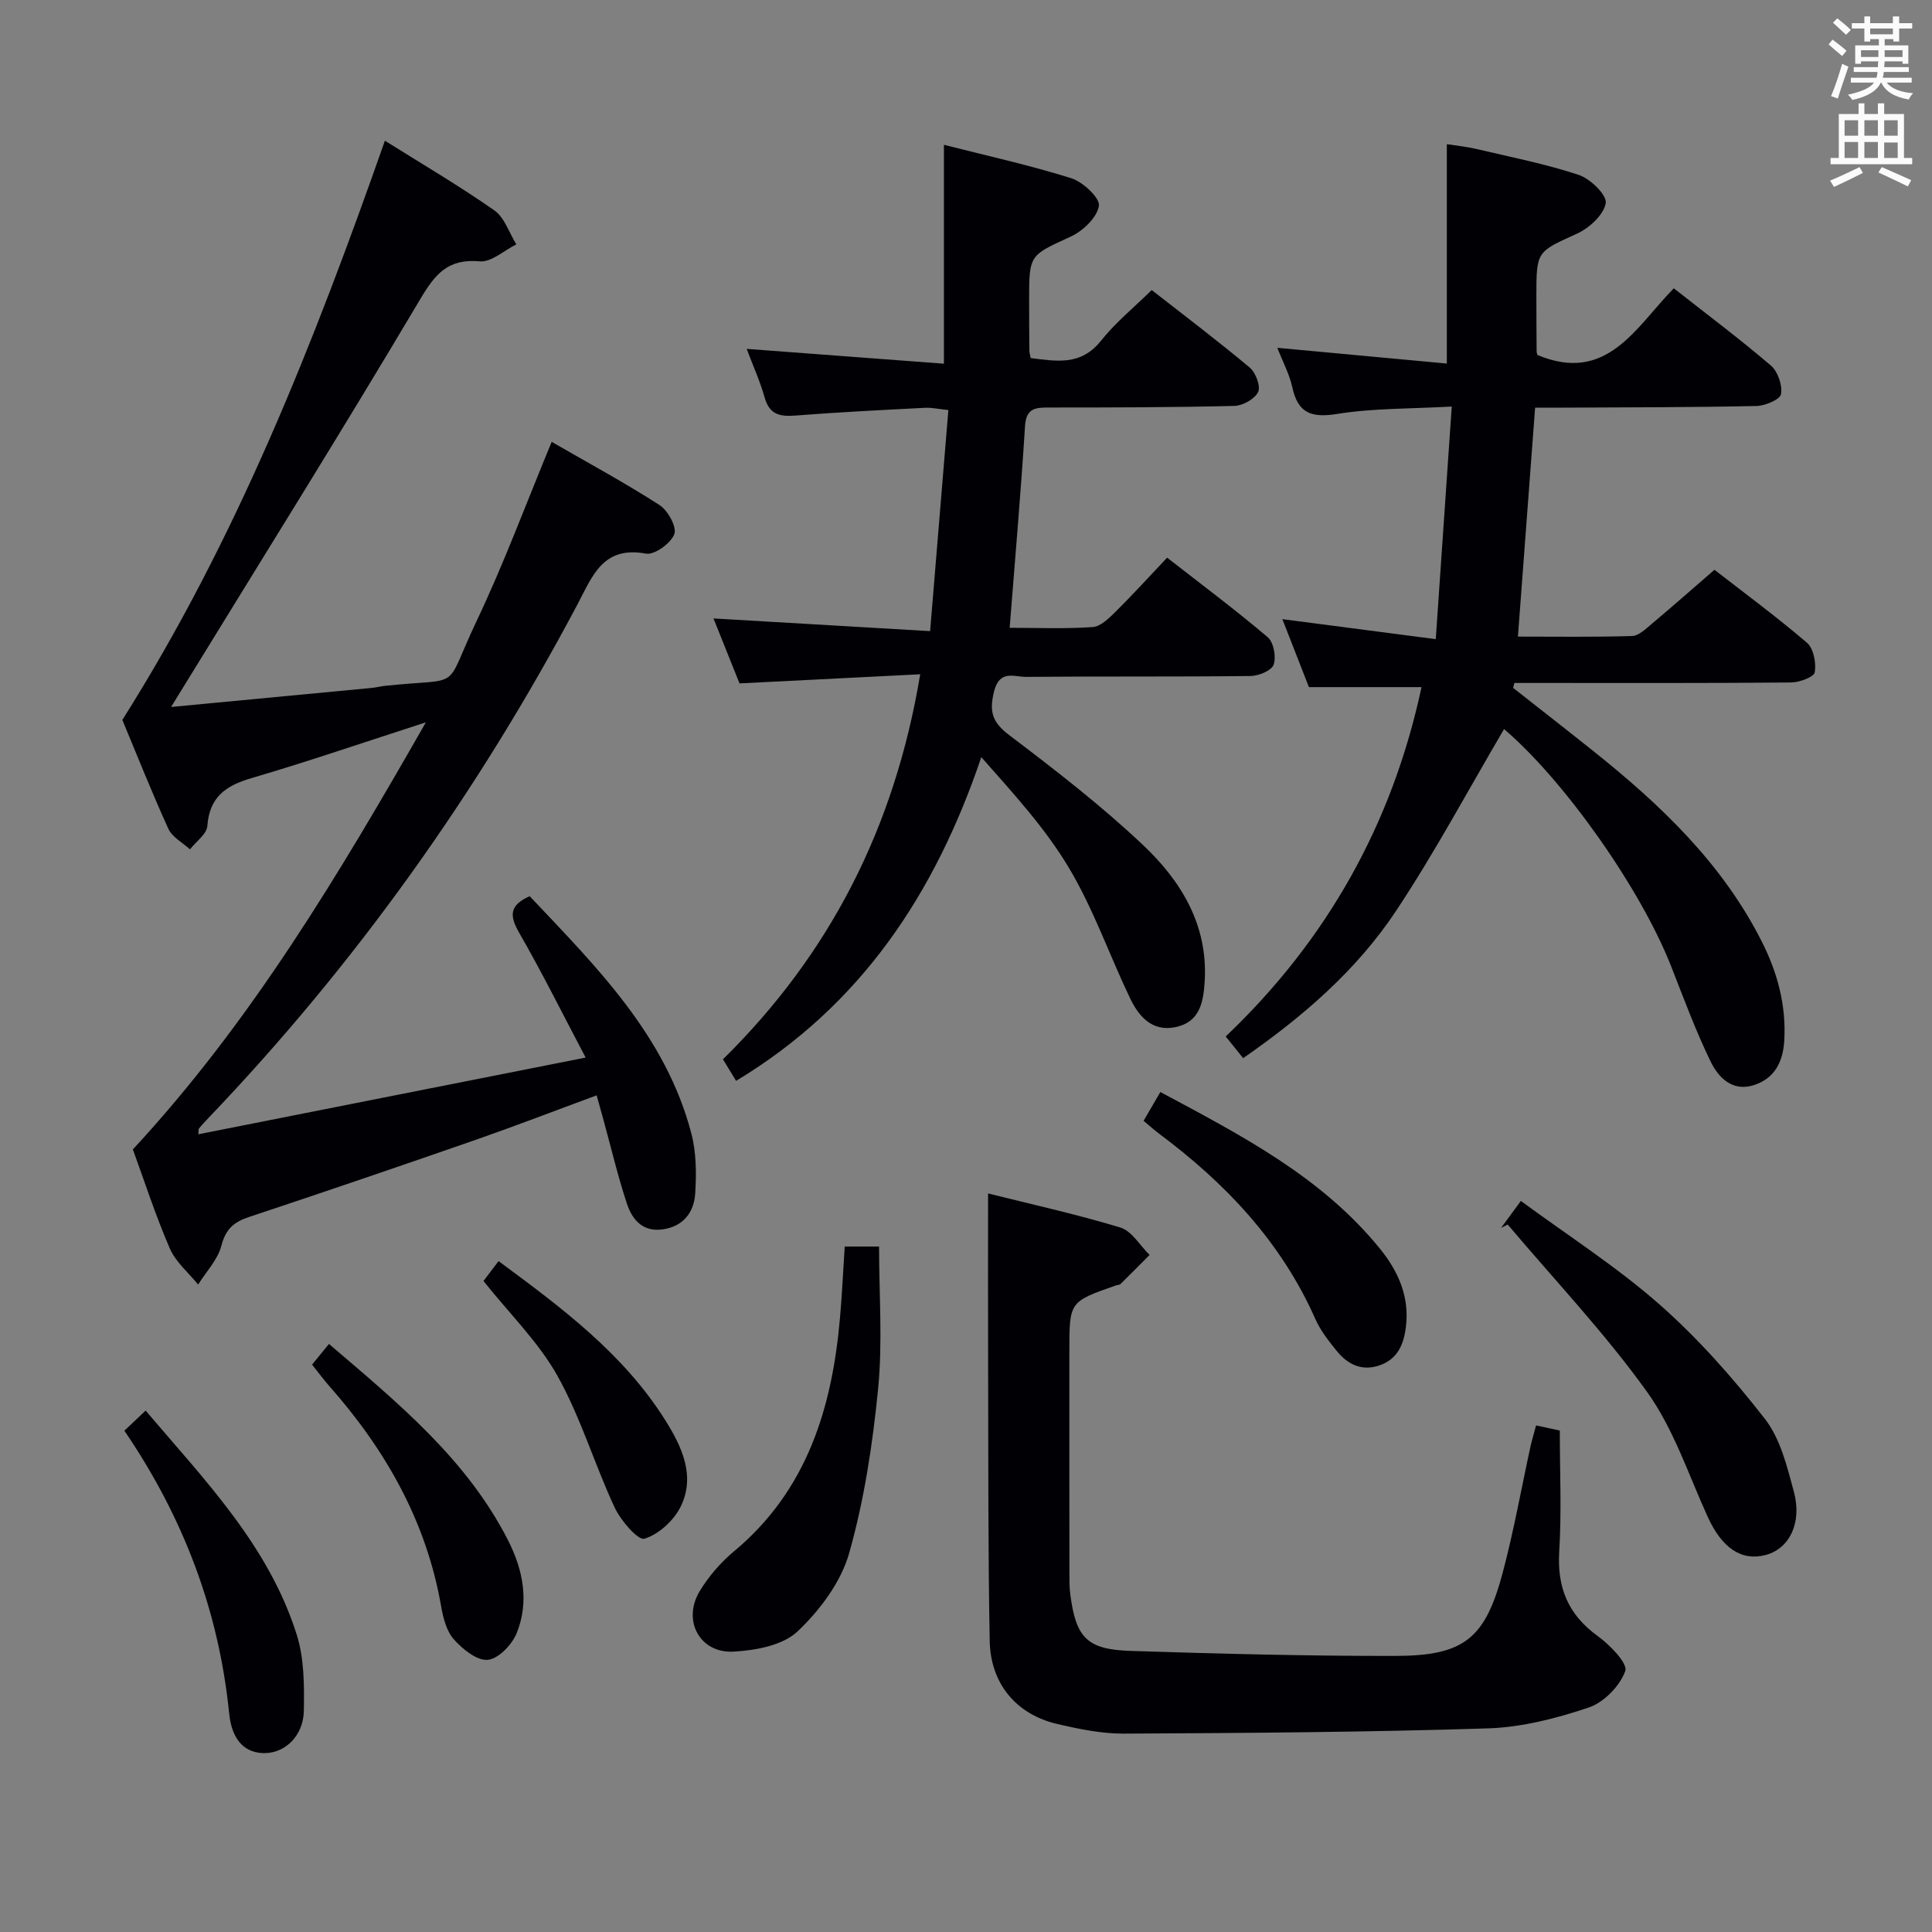 <svg enable-background="new 0 0 400 400" viewBox="0 0 400 400" xmlns="http://www.w3.org/2000/svg"><rect x="0" y="0" width="400" height="400" fill="#808080" stroke="none"/><g fill="#010105"><path d="m35.42 146.37c14.61-1.38 28.01-2.65 41.4-3.93.99-.09 1.96-.35 2.95-.45 16.56-1.76 11.83 1.46 18.96-13.53 5.61-11.81 10.16-24.13 15.49-36.98 7.6 4.39 15.14 8.46 22.33 13.09 1.73 1.11 3.62 4.57 3.06 6.02-.74 1.91-4.11 4.36-5.88 4.03-8.91-1.64-11.04 4.6-14.18 10.53-20.61 38.89-45.92 74.43-76.35 106.27-.69.72-1.37 1.44-1.99 2.21-.16.2-.08.59-.15 1.21 26.42-5.23 52.74-10.44 80.19-15.88-4.77-9.04-9.01-17.59-13.76-25.84-2.01-3.5-2.09-5.69 2.18-7.57 13.75 14.57 28.16 28.79 33.48 49.17 1.02 3.92 1.04 8.24.79 12.33-.24 3.92-2.43 6.87-6.75 7.48-4.14.58-6.31-2.04-7.39-5.31-1.87-5.65-3.24-11.47-4.82-17.22-.43-1.58-.88-3.16-1.45-5.22-8.49 3.13-16.65 6.28-24.9 9.16-15.67 5.45-31.37 10.81-47.12 16.04-3.15 1.05-4.8 2.54-5.68 5.94-.75 2.9-3.15 5.37-4.81 8.04-2-2.48-4.65-4.67-5.86-7.48-2.96-6.82-5.25-13.93-7.65-20.51 24.46-26.4 42.48-56.61 60.66-88.42-12.91 4.17-24.46 8.14-36.17 11.57-5.32 1.56-8.63 3.94-9.07 9.88-.13 1.7-2.34 3.24-3.6 4.85-1.53-1.4-3.68-2.52-4.47-4.26-3.45-7.55-6.5-15.28-9.53-22.54 23.74-37.56 39.73-78.28 54.36-119.92 7.56 4.75 15.31 9.29 22.65 14.42 2.12 1.48 3.07 4.65 4.56 7.04-2.53 1.25-5.17 3.74-7.57 3.52-6.6-.6-9.23 2.61-12.37 7.9-15.96 26.91-32.54 53.42-48.89 80.06-.67 1.09-1.35 2.18-2.65 4.3z"/><path d="m314.27 131.8c8.05 0 15.84.12 23.62-.12 1.38-.04 2.83-1.46 4.05-2.48 4.21-3.54 8.34-7.18 13.02-11.23 5.65 4.39 12.59 9.51 19.14 15.09 1.38 1.18 1.95 4.17 1.63 6.12-.16.98-3.16 2.1-4.88 2.12-17.33.16-34.66.1-51.99.1-1.77 0-3.55 0-5.32 0-.09.34-.17.68-.26 1.02 5.55 4.37 11.13 8.71 16.65 13.12 13.88 11.08 26.62 23.19 34.79 39.32 3.28 6.47 5.13 13.29 4.69 20.65-.27 4.42-2.06 7.84-6.38 9.18-4.37 1.36-7.25-1.6-8.84-4.86-3.11-6.39-5.58-13.09-8.18-19.72-6.34-16.16-22.14-38.52-34.61-49.16-7.36 12.5-14.27 25.44-22.34 37.61-8.16 12.31-19.31 21.94-31.68 30.52-1.18-1.47-2.31-2.87-3.61-4.49 21.07-20.05 34.51-44.14 40.54-72.33-7.85 0-15.25 0-23.31 0-1.59-4.06-3.44-8.8-5.5-14.07 10.58 1.38 20.61 2.68 31.76 4.14 1.12-16.3 2.19-31.78 3.31-48.16-8.58.48-16.25.33-23.71 1.53-5.35.86-8.14-.14-9.31-5.55-.58-2.66-1.93-5.15-3.09-8.14 12.18 1.13 23.63 2.2 35.09 3.26 0-15.79 0-30.25 0-45.42 1.84.29 4.03.5 6.15 1 7.09 1.67 14.27 3.08 21.16 5.36 2.4.8 5.85 4.15 5.59 5.83-.38 2.39-3.36 5.14-5.88 6.3-8.37 3.82-8.48 3.58-8.48 12.87 0 3.83.02 7.66.05 11.5 0 .32.13.65.16.78 14.42 6.04 20.34-5.74 28.24-13.8 6.88 5.41 13.67 10.49 20.1 15.99 1.44 1.23 2.42 4.08 2.1 5.91-.2 1.13-3.28 2.43-5.09 2.47-13.32.28-26.65.27-39.98.34-1.81.01-3.61 0-5.84 0-1.2 15.88-2.36 31.36-3.56 47.4z"/><path d="m190.52 139.6c-12.76.65-24.67 1.25-37.41 1.89-1.65-4.12-3.58-8.93-5.39-13.45 14.88.87 29.42 1.73 44.85 2.63 1.29-15.65 2.52-30.46 3.78-45.77-2.02-.21-3.44-.54-4.84-.47-8.95.47-17.91.9-26.85 1.61-3.23.25-5.37-.23-6.35-3.74-.93-3.32-2.37-6.49-3.72-10.07 13.87 1.04 27.29 2.05 40.84 3.07 0-15.71 0-30.12 0-45.32 8.74 2.23 17.69 4.19 26.39 6.93 2.41.76 5.96 4.1 5.7 5.72-.4 2.42-3.32 5.2-5.85 6.36-8.49 3.91-8.61 3.67-8.6 13.15 0 3.5.02 7 .05 10.5 0 .33.12.65.28 1.5 5.25.62 10.36 1.7 14.58-3.63 2.96-3.73 6.75-6.8 10.47-10.46 6.8 5.32 13.69 10.52 20.3 16.06 1.23 1.03 2.3 3.88 1.73 5.05-.71 1.46-3.18 2.84-4.93 2.88-12.82.31-25.65.33-38.48.33-2.79 0-4.62.2-4.85 3.84-.86 13.76-2.06 27.49-3.18 41.77 5.61 0 11.41.24 17.17-.15 1.66-.11 3.39-1.83 4.74-3.16 3.54-3.5 6.89-7.2 10.69-11.21 7.1 5.54 14.14 10.79 20.82 16.46 1.24 1.05 1.79 4.06 1.24 5.68-.42 1.22-3.09 2.34-4.77 2.36-15.5.18-30.99.04-46.49.18-2.41.02-5.48-1.58-6.63 3.01-1.04 4.18-.39 6.38 3.13 9.04 9.52 7.22 19.04 14.57 27.71 22.76 7.86 7.43 13.47 16.53 12.77 28.19-.26 4.41-1.04 8.54-6.16 9.54-4.76.93-7.5-2.26-9.28-5.98-4.3-8.97-7.59-18.51-12.66-27-4.88-8.2-11.47-15.38-18.15-22.94-9.56 28.22-24.89 51.43-50.77 67.02-.78-1.29-1.68-2.75-2.72-4.46 22.13-21.8 35.55-47.95 40.84-79.72z"/><path d="m318.03 295.12c2.01.43 3.45.74 4.91 1.06 0 8.45.39 16.77-.12 25.03-.46 7.52 1.86 13.1 8 17.54 2.51 1.82 6.23 5.64 5.67 7.22-1.1 3.09-4.41 6.49-7.55 7.55-6.69 2.25-13.82 4.09-20.83 4.32-25.12.8-50.27.96-75.41 1.09-4.6.02-9.27-.94-13.78-1.99-8.45-1.96-13.84-8.28-14.01-17.2-.36-18.99-.27-37.98-.33-56.97-.04-11.76-.01-23.53-.01-35.68 8.57 2.15 18.08 4.24 27.37 7.05 2.38.72 4.07 3.73 6.07 5.68-2 2.01-3.99 4.03-6.01 6.01-.21.21-.63.19-.94.3-9.66 3.37-9.66 3.37-9.66 13.57 0 15.16-.01 30.33.01 45.49 0 1.66-.03 3.34.19 4.98 1.17 8.88 3.44 11.34 12.42 11.63 18.29.59 36.6 1.07 54.9 1.04 14.24-.03 18.59-3.6 22.23-17.35 2.29-8.65 3.86-17.49 5.77-26.24.3-1.28.69-2.53 1.11-4.13z"/><path d="m174.89 258.08h7.11c0 9.96.75 19.77-.19 29.4-1.13 11.47-2.87 23.03-6 34.08-1.7 6.01-6.08 11.86-10.71 16.23-3.06 2.88-8.66 3.91-13.22 4.16-6.99.39-10.67-6.44-7.03-12.49 1.85-3.07 4.34-5.96 7.1-8.26 15.17-12.64 20.34-29.73 21.97-48.44.42-4.76.63-9.54.97-14.68z"/><path d="m310.78 254.23c1.16-1.58 2.32-3.16 4.1-5.59 9.71 7.15 19.81 13.61 28.7 21.43 8.03 7.07 15.24 15.25 21.83 23.7 3.2 4.11 4.58 9.85 5.99 15.06 1.75 6.47-.93 11.76-5.75 13.09-5.06 1.39-9.13-1.4-12.07-7.84-3.99-8.74-7.05-18.19-12.55-25.87-8.74-12.2-19.17-23.19-28.88-34.69-.46.24-.91.47-1.37.71z"/><path d="m236.77 232.05c1.18-2.03 2.17-3.72 3.47-5.96 16.69 8.95 33.34 17.5 45.48 32.46 3.75 4.62 6.11 9.87 5.37 16.08-.44 3.68-1.71 6.8-5.55 8.08-3.67 1.23-6.57-.26-8.81-3.04-1.66-2.06-3.36-4.21-4.41-6.6-7.09-15.99-18.64-28.16-32.46-38.44-.94-.71-1.8-1.5-3.09-2.58z"/><path d="m25.75 296.21c1.56-1.48 2.75-2.6 4.4-4.16 12.29 14.46 25.49 27.99 31.29 46.41 1.55 4.92 1.56 10.48 1.47 15.73-.09 5.12-3.78 8.65-7.91 8.77-4.11.12-6.97-2.45-7.55-8.18-2.14-21.3-9.47-40.62-21.7-58.57z"/><path d="m68.11 278.25c14.38 12.29 28.54 23.89 37.07 40.64 3.13 6.15 4.42 12.71 1.8 19.22-.96 2.38-3.76 5.32-5.97 5.54-2.23.23-5.22-2.19-7.03-4.22-1.54-1.72-2.23-4.46-2.65-6.87-3.06-17.57-11.48-32.36-23.12-45.55-1.2-1.36-2.28-2.83-3.6-4.48 1.07-1.29 2.06-2.52 3.5-4.28z"/><path d="m100.1 265.22c.92-1.22 1.9-2.5 3.12-4.12 13.08 9.66 25.86 19.16 34.51 32.93 3.39 5.39 6.3 11.46 3.24 17.81-1.4 2.91-4.56 5.82-7.54 6.73-1.33.41-4.92-3.77-6.18-6.47-4.18-8.97-7.02-18.63-11.82-27.22-3.9-6.99-9.89-12.83-15.33-19.66z"/></g><path d="m378.6 9.2.8-1c.9.7 1.9 1.4 2.9 2.3l-.9 1.1c-1.1-.9-2-1.7-2.8-2.4zm.5 10.7c.9-2.1 1.6-4.3 2.3-6.7.4.2.8.4 1.3.6-.7 2.1-1.5 4.3-2.2 6.6zm.4-15.2.9-.9c1 .8 2 1.6 2.8 2.4l-1 1c-1-.9-1.9-1.8-2.7-2.5zm12.5-1.3h1.2v1.4h2.7v1.1h-2.7v2.7h-1.2v-.5h-1.8v1.3h4.9v3.8h-1.2v-.5h-3.7c0 .4-.1.9-.1 1.2h5.1v1h-5.2c0 .5-.1.9-.2 1.2h6v1h-5.2c1.1 1.3 2.9 2 5.5 2.2-.4.4-.7.8-.9 1.3-2.9-.5-4.8-1.6-5.7-3.5h-.1c-.8 1.7-2.7 2.9-5.9 3.6-.2-.4-.6-.8-.9-1.1 2.8-.6 4.6-1.4 5.4-2.5h-4.8v-1h5.3c.1-.3.2-.7.2-1.2h-4.9v-1h5c0-.4 0-.8.1-1.2h-3.6v.5h-1.2v-3.8h4.9v-1.3h-1.8v.5h-1.2v-2.7h-2.6v-1.1h2.6v-1.4h1.2v1.4h4.7v-1.4zm-6.7 8.4h3.6c0-.4 0-.9 0-1.4h-3.6zm1.9-4.7h4.7v-1.2h-4.7zm6.7 3.3h-3.7v1.4h3.7z" fill="#fafbfa"/><path d="m384.7 21.4h1.3v2.2h2.8v-2.2h1.3v2.2h4.1v9.1h1.7v1.3h-16.9v-1.3h1.7v-9.1h4.1v-2.2zm.3 13.2.7 1.2c-1.8.9-3.8 1.9-6 2.9-.2-.4-.5-.8-.8-1.3 2.4-1 4.4-2 6.1-2.8zm-3.1-6.5h2.8v-3.2h-2.8zm0 4.6h2.8v-3.3h-2.8zm4.1-4.6h2.8v-3.2h-2.8zm0 4.6h2.8v-3.3h-2.8zm3.6 1.9c2.1.9 4.1 1.8 6.1 2.7l-.7 1.3c-2.2-1.1-4.2-2-6.1-2.9zm3.3-9.7h-2.8v3.2h2.8zm-2.8 7.8h2.8v-3.2h-2.8z" fill="#fafbfa"/></svg>
